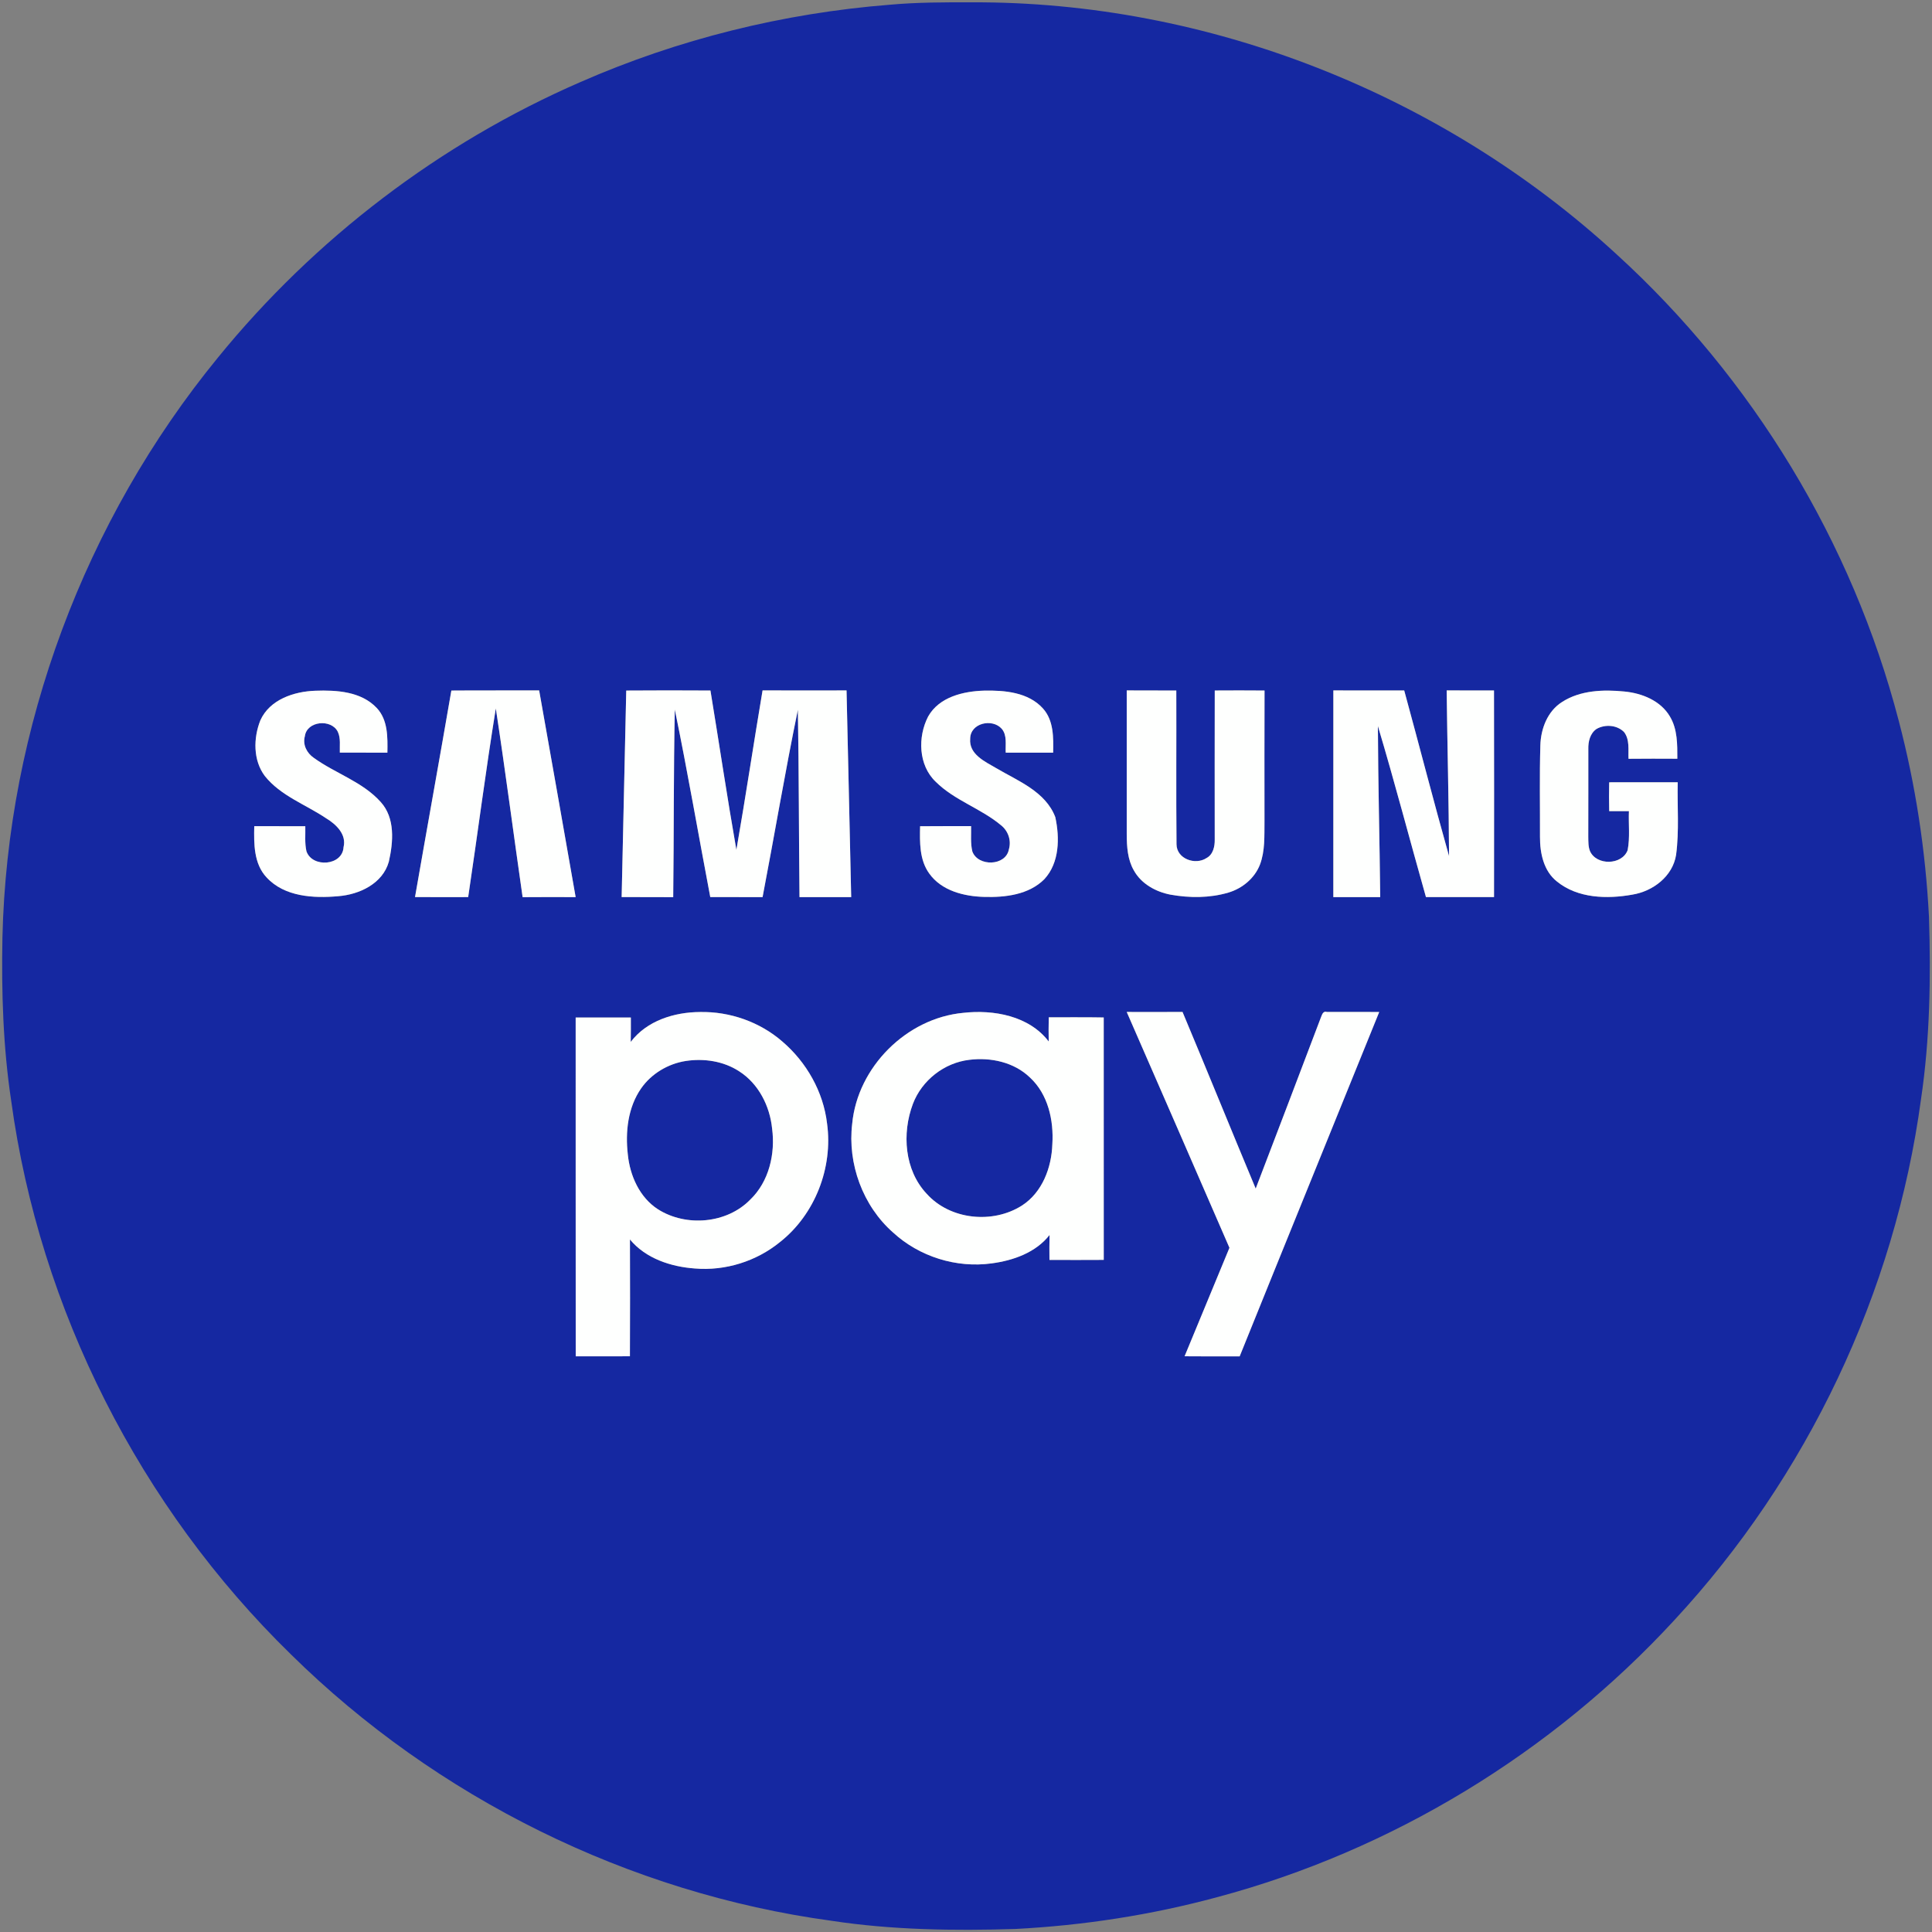 <?xml version="1.0" encoding="UTF-8" ?>
<!DOCTYPE svg PUBLIC "-//W3C//DTD SVG 1.1//EN" "http://www.w3.org/Graphics/SVG/1.1/DTD/svg11.dtd">
<svg width="748pt" height="748pt" viewBox="0 0 748 748" version="1.1" xmlns="http://www.w3.org/2000/svg">
<rect x="0" y="0" width="748" height="748" fill="#808080" stroke="none"/>
<g id="#1528a1ff">
<path fill="#1528a1" opacity="1.00" d=" M 344.51 1.83 C 354.99 0.89 365.51 0.87 376.02 0.90 C 467.57 0.46 558.39 36.41 625.71 98.30 C 678.51 146.39 717.13 209.91 735.12 279.06 C 741.63 303.87 745.51 329.35 746.83 354.97 C 747.57 378.50 747.22 402.14 743.76 425.46 C 733.65 500.43 699.67 571.83 648.25 627.26 C 600.86 678.70 538.78 716.50 471.18 734.53 C 445.69 741.42 419.46 745.47 393.09 746.83 C 369.32 747.56 345.43 747.24 321.88 743.65 C 243.41 732.95 168.93 696.01 112.56 640.44 C 54.24 583.52 15.36 507.01 4.34 426.23 C 1.19 405.32 0.54 384.15 0.94 363.04 C 2.79 281.68 32.84 201.41 84.36 138.46 C 121.80 92.45 170.28 55.44 224.70 31.78 C 262.58 15.16 303.29 5.09 344.51 1.83 M 174.75 267.36 C 170.16 294.03 165.32 320.65 160.68 347.31 C 167.54 347.36 174.40 347.31 181.26 347.32 C 184.90 322.98 188.02 298.55 191.96 274.27 C 195.68 298.59 198.83 322.99 202.34 347.35 C 209.18 347.28 216.03 347.32 222.87 347.33 C 218.17 320.65 213.51 293.97 208.74 267.31 C 197.41 267.35 186.08 267.27 174.75 267.36 M 242.46 267.36 C 241.86 294.01 241.28 320.66 240.68 347.31 C 247.33 347.36 253.99 347.29 260.64 347.35 C 260.93 323.13 260.76 298.90 261.26 274.69 C 266.22 298.81 270.39 323.11 274.99 347.31 C 281.74 347.34 288.49 347.30 295.24 347.33 C 299.88 323.17 303.94 298.88 308.91 274.79 C 309.32 298.97 309.28 323.15 309.54 347.33 C 316.21 347.33 322.88 347.32 329.55 347.33 C 328.91 320.66 328.40 293.98 327.75 267.31 C 316.91 267.33 306.08 267.36 295.24 267.30 C 291.77 287.87 288.69 308.51 285.10 329.05 C 281.50 308.53 278.44 287.91 275.06 267.35 C 264.20 267.29 253.33 267.27 242.46 267.36 M 436.23 267.31 C 436.23 285.89 436.23 304.47 436.23 323.05 C 436.26 327.80 436.55 332.79 438.99 337.00 C 441.87 342.21 447.49 345.29 453.19 346.38 C 460.58 347.69 468.35 347.72 475.60 345.57 C 481.00 343.97 485.77 340.02 487.82 334.71 C 489.82 329.40 489.49 323.60 489.56 318.02 C 489.56 301.13 489.51 284.24 489.58 267.35 C 483.16 267.29 476.74 267.30 470.31 267.34 C 470.26 286.58 470.29 305.81 470.30 325.05 C 470.35 327.71 469.68 330.84 467.13 332.20 C 462.78 335.08 455.55 332.54 455.50 326.87 C 455.32 307.04 455.49 287.19 455.42 267.35 C 449.02 267.31 442.63 267.35 436.23 267.31 M 516.23 267.31 C 516.22 293.98 516.25 320.65 516.22 347.33 C 522.27 347.33 528.32 347.34 534.37 347.33 C 534.14 325.25 533.54 303.17 533.47 281.09 C 540.05 303.05 545.82 325.26 552.08 347.32 C 560.86 347.33 569.65 347.31 578.43 347.32 C 578.46 320.66 578.48 293.99 578.42 267.33 C 572.31 267.31 566.21 267.33 560.10 267.31 C 560.35 288.70 560.93 310.08 561.02 331.47 C 555.00 310.15 549.51 288.69 543.66 267.33 C 534.51 267.32 525.37 267.35 516.23 267.31 M 100.80 278.89 C 98.08 285.74 97.95 294.35 102.54 300.45 C 108.67 308.13 118.32 311.46 126.27 316.81 C 130.11 319.12 134.24 323.03 133.01 327.99 C 132.61 335.26 120.85 336.05 118.64 329.57 C 117.92 326.40 118.29 323.11 118.20 319.89 C 111.62 319.86 105.03 319.88 98.44 319.86 C 98.29 326.66 98.23 334.38 103.20 339.69 C 110.14 347.24 121.43 347.83 130.98 346.97 C 139.15 346.33 148.16 342.11 150.54 333.62 C 152.27 326.01 153.05 316.71 147.38 310.49 C 140.34 302.64 129.86 299.47 121.49 293.41 C 118.79 291.58 117.11 288.30 118.03 285.04 C 118.79 279.08 128.25 278.25 130.78 283.30 C 131.97 285.82 131.47 288.69 131.57 291.38 C 137.71 291.40 143.84 291.38 149.98 291.40 C 150.09 285.48 150.22 278.75 145.88 274.12 C 139.87 267.71 130.32 267.13 122.09 267.43 C 113.84 267.71 104.44 270.80 100.80 278.89 M 359.34 277.41 C 355.26 285.30 355.55 296.27 362.27 302.66 C 369.54 309.91 379.79 312.98 387.59 319.53 C 390.35 321.72 391.62 325.43 390.60 328.85 C 389.41 335.38 378.62 335.59 376.46 329.66 C 375.68 326.46 376.05 323.12 375.97 319.85 C 369.39 319.87 362.81 319.82 356.23 319.89 C 356.10 326.10 355.94 332.91 359.77 338.19 C 364.54 344.90 373.26 347.05 381.07 347.25 C 389.18 347.48 398.31 346.43 404.33 340.39 C 410.22 334.04 410.31 324.34 408.57 316.36 C 404.80 306.46 394.15 302.38 385.70 297.40 C 381.35 294.86 375.08 292.04 375.62 286.00 C 375.67 279.90 384.18 278.03 387.84 282.16 C 390.01 284.72 389.20 288.32 389.38 291.41 C 395.50 291.40 401.62 291.39 407.74 291.40 C 407.86 285.54 407.98 278.93 403.79 274.29 C 398.14 268.01 388.95 267.22 381.02 267.39 C 372.97 267.62 363.59 269.83 359.34 277.41 M 604.76 271.79 C 599.13 275.36 596.54 282.15 596.37 288.60 C 596.03 300.40 596.27 312.20 596.23 324.00 C 596.20 330.28 597.62 337.23 602.82 341.31 C 610.86 347.84 622.21 348.12 631.97 346.37 C 639.95 345.09 647.61 339.29 648.92 330.97 C 650.16 321.66 649.35 312.23 649.55 302.87 C 640.71 302.86 631.86 302.90 623.02 302.88 C 622.93 306.60 622.95 310.32 623.03 314.04 C 625.57 314.04 628.11 314.05 630.66 314.05 C 630.45 319.08 631.13 324.20 630.16 329.17 C 627.97 334.98 618.14 335.18 615.60 329.56 C 614.88 327.81 614.96 325.87 614.92 324.01 C 614.97 312.68 614.92 301.34 614.94 290.00 C 614.86 287.12 615.61 283.93 618.13 282.21 C 621.43 280.34 626.00 280.66 628.75 283.39 C 631.04 286.32 630.35 290.31 630.50 293.77 C 636.80 293.71 643.10 293.71 649.40 293.75 C 649.41 288.22 649.47 282.28 646.52 277.39 C 642.91 271.26 635.72 268.39 628.93 267.73 C 620.78 266.92 611.85 267.22 604.76 271.79 M 244.19 403.40 C 244.25 400.24 244.25 397.10 244.24 393.95 C 237.12 393.94 230.00 393.96 222.88 393.94 C 222.90 437.67 222.86 481.39 222.90 525.11 C 229.89 525.12 236.88 525.14 243.88 525.10 C 243.95 510.02 243.94 494.94 243.89 479.87 C 249.98 487.25 259.76 490.45 269.03 491.11 C 280.80 492.11 292.86 488.34 302.00 480.86 C 315.54 470.18 322.55 452.06 320.21 435.02 C 318.77 422.70 312.25 411.23 302.86 403.21 C 294.14 395.64 282.56 391.59 271.03 391.82 C 261.08 391.86 250.40 395.17 244.19 403.40 M 329.94 435.06 C 328.08 450.53 334.03 466.86 345.77 477.19 C 355.94 486.54 370.28 491.03 383.97 489.13 C 392.27 488.03 401.05 484.95 406.35 478.13 C 406.25 481.34 406.29 484.57 406.31 487.79 C 413.31 487.82 420.32 487.82 427.33 487.78 C 427.30 456.50 427.33 425.21 427.32 393.93 C 420.22 393.80 413.13 393.89 406.04 393.86 C 405.98 396.98 405.95 400.10 406.02 403.23 C 398.44 393.28 384.70 390.82 372.93 392.14 C 350.99 394.18 332.02 413.12 329.94 435.06 M 436.23 391.80 C 449.50 422.22 462.80 452.64 476.00 483.10 C 470.19 497.09 464.45 511.11 458.63 525.10 C 465.74 525.17 472.84 525.14 479.95 525.13 C 497.89 480.66 515.99 436.26 533.98 391.81 C 527.23 391.80 520.49 391.76 513.75 391.80 C 512.01 391.27 511.78 393.23 511.26 394.30 C 502.91 416.27 494.59 438.25 486.16 460.19 C 476.65 437.42 467.37 414.55 457.83 391.79 C 450.63 391.83 443.43 391.81 436.23 391.80 Z" />
<path fill="#1528a1" opacity="1.00" d=" M 265.50 410.77 C 272.57 409.69 280.13 410.82 286.18 414.77 C 293.69 419.57 298.05 428.21 298.93 436.92 C 300.22 446.69 297.75 457.44 290.48 464.44 C 281.38 473.78 265.63 475.09 254.75 468.20 C 247.61 463.59 243.90 455.21 243.07 446.98 C 242.06 438.23 243.08 428.78 248.22 421.38 C 252.21 415.67 258.65 411.84 265.50 410.77 Z" />
<path fill="#1528a1" opacity="1.00" d=" M 375.32 410.32 C 383.61 409.28 392.65 411.25 398.78 417.19 C 405.78 423.67 408.01 433.76 407.43 442.97 C 407.14 452.03 403.56 461.63 395.68 466.73 C 384.38 473.94 367.89 472.31 358.80 462.21 C 350.15 453.05 349.14 438.79 353.44 427.39 C 356.90 418.25 365.60 411.44 375.32 410.32 Z" />
</g>
<g id="#fefffeff">
<path fill="#fefffe" opacity="1.00" d=" M 174.75 267.36 C 186.08 267.27 197.41 267.35 208.74 267.31 C 213.51 293.97 218.17 320.65 222.87 347.33 C 216.03 347.32 209.18 347.28 202.34 347.35 C 198.83 322.99 195.68 298.59 191.96 274.27 C 188.02 298.55 184.90 322.98 181.26 347.32 C 174.40 347.31 167.54 347.36 160.68 347.31 C 165.32 320.65 170.16 294.03 174.75 267.36 Z" />
<path fill="#fefffe" opacity="1.00" d=" M 242.46 267.36 C 253.33 267.27 264.20 267.29 275.06 267.35 C 278.44 287.91 281.50 308.53 285.10 329.05 C 288.69 308.51 291.77 287.87 295.24 267.30 C 306.08 267.36 316.91 267.33 327.75 267.31 C 328.40 293.98 328.91 320.66 329.55 347.33 C 322.88 347.32 316.21 347.33 309.54 347.33 C 309.28 323.15 309.32 298.97 308.91 274.79 C 303.94 298.88 299.88 323.17 295.24 347.33 C 288.49 347.30 281.74 347.34 274.99 347.31 C 270.39 323.11 266.22 298.81 261.26 274.69 C 260.76 298.90 260.93 323.13 260.64 347.35 C 253.99 347.29 247.33 347.36 240.68 347.31 C 241.28 320.66 241.86 294.01 242.46 267.36 Z" />
<path fill="#fefffe" opacity="1.00" d=" M 436.23 267.31 C 442.63 267.35 449.02 267.31 455.42 267.35 C 455.49 287.19 455.32 307.04 455.50 326.87 C 455.55 332.54 462.78 335.08 467.13 332.20 C 469.68 330.84 470.35 327.71 470.30 325.05 C 470.29 305.81 470.26 286.58 470.31 267.34 C 476.74 267.30 483.16 267.29 489.58 267.35 C 489.51 284.24 489.56 301.13 489.56 318.02 C 489.49 323.60 489.82 329.40 487.82 334.71 C 485.77 340.02 481.00 343.97 475.60 345.57 C 468.35 347.72 460.58 347.69 453.19 346.38 C 447.49 345.29 441.87 342.21 438.99 337.00 C 436.55 332.79 436.26 327.80 436.23 323.05 C 436.23 304.47 436.23 285.89 436.23 267.31 Z" />
<path fill="#fefffe" opacity="1.00" d=" M 516.23 267.31 C 525.37 267.35 534.51 267.32 543.66 267.33 C 549.51 288.69 555.00 310.15 561.02 331.47 C 560.93 310.08 560.35 288.70 560.10 267.31 C 566.21 267.33 572.31 267.31 578.42 267.33 C 578.48 293.99 578.46 320.66 578.43 347.32 C 569.65 347.31 560.86 347.33 552.08 347.32 C 545.82 325.26 540.05 303.05 533.47 281.09 C 533.54 303.17 534.14 325.25 534.37 347.33 C 528.32 347.34 522.27 347.33 516.22 347.33 C 516.25 320.65 516.22 293.98 516.23 267.31 Z" />
<path fill="#fefffe" opacity="1.00" d=" M 100.80 278.89 C 104.44 270.80 113.84 267.71 122.09 267.43 C 130.32 267.13 139.87 267.71 145.88 274.12 C 150.22 278.75 150.09 285.48 149.98 291.40 C 143.84 291.38 137.71 291.40 131.57 291.38 C 131.47 288.69 131.97 285.82 130.78 283.30 C 128.25 278.25 118.79 279.08 118.03 285.04 C 117.11 288.30 118.79 291.58 121.49 293.41 C 129.86 299.47 140.34 302.64 147.38 310.49 C 153.05 316.71 152.27 326.01 150.54 333.62 C 148.16 342.11 139.15 346.33 130.98 346.97 C 121.43 347.83 110.14 347.24 103.20 339.69 C 98.23 334.38 98.29 326.66 98.44 319.86 C 105.03 319.88 111.62 319.86 118.20 319.89 C 118.29 323.11 117.92 326.40 118.64 329.57 C 120.85 336.05 132.61 335.26 133.01 327.99 C 134.24 323.03 130.11 319.12 126.27 316.81 C 118.32 311.46 108.67 308.13 102.54 300.45 C 97.95 294.35 98.08 285.74 100.80 278.89 Z" />
<path fill="#fefffe" opacity="1.00" d=" M 359.34 277.41 C 363.59 269.83 372.97 267.62 381.02 267.39 C 388.95 267.22 398.14 268.01 403.79 274.29 C 407.98 278.93 407.86 285.54 407.74 291.40 C 401.62 291.39 395.50 291.40 389.38 291.41 C 389.20 288.32 390.01 284.72 387.84 282.16 C 384.18 278.03 375.67 279.90 375.62 286.00 C 375.08 292.04 381.35 294.86 385.70 297.40 C 394.15 302.38 404.80 306.46 408.57 316.36 C 410.31 324.34 410.22 334.04 404.33 340.39 C 398.31 346.43 389.18 347.48 381.07 347.25 C 373.26 347.05 364.54 344.90 359.77 338.19 C 355.94 332.91 356.10 326.10 356.23 319.89 C 362.81 319.82 369.39 319.87 375.97 319.85 C 376.05 323.12 375.68 326.46 376.46 329.66 C 378.62 335.59 389.41 335.38 390.60 328.85 C 391.62 325.43 390.35 321.72 387.59 319.53 C 379.79 312.98 369.54 309.91 362.27 302.66 C 355.55 296.27 355.26 285.30 359.34 277.41 Z" />
<path fill="#fefffe" opacity="1.00" d=" M 604.76 271.79 C 611.85 267.22 620.78 266.92 628.93 267.73 C 635.72 268.39 642.91 271.26 646.52 277.39 C 649.47 282.28 649.41 288.22 649.40 293.75 C 643.10 293.71 636.80 293.71 630.50 293.77 C 630.35 290.31 631.04 286.32 628.75 283.39 C 626.00 280.66 621.43 280.34 618.13 282.21 C 615.61 283.93 614.86 287.12 614.94 290.00 C 614.92 301.34 614.97 312.68 614.92 324.01 C 614.96 325.87 614.88 327.81 615.60 329.56 C 618.14 335.18 627.97 334.98 630.16 329.17 C 631.13 324.20 630.45 319.08 630.66 314.05 C 628.11 314.05 625.57 314.04 623.03 314.04 C 622.95 310.32 622.93 306.60 623.02 302.88 C 631.86 302.90 640.71 302.86 649.55 302.87 C 649.35 312.23 650.16 321.66 648.92 330.97 C 647.61 339.29 639.95 345.09 631.97 346.37 C 622.21 348.12 610.86 347.84 602.82 341.31 C 597.62 337.23 596.20 330.28 596.23 324.00 C 596.27 312.20 596.03 300.40 596.37 288.60 C 596.54 282.15 599.13 275.36 604.76 271.79 Z" />
<path fill="#fefffe" opacity="1.00" d=" M 244.19 403.40 C 250.40 395.17 261.08 391.86 271.03 391.82 C 282.56 391.59 294.14 395.64 302.86 403.21 C 312.25 411.23 318.77 422.70 320.21 435.02 C 322.55 452.06 315.54 470.18 302.00 480.86 C 292.86 488.34 280.80 492.11 269.03 491.11 C 259.76 490.45 249.98 487.25 243.89 479.87 C 243.94 494.94 243.95 510.02 243.88 525.10 C 236.88 525.14 229.89 525.12 222.90 525.11 C 222.86 481.39 222.90 437.67 222.88 393.94 C 230.00 393.96 237.12 393.94 244.24 393.95 C 244.25 397.10 244.25 400.24 244.19 403.40 M 265.50 410.77 C 258.65 411.84 252.21 415.67 248.22 421.38 C 243.08 428.78 242.06 438.23 243.07 446.98 C 243.90 455.21 247.61 463.59 254.75 468.20 C 265.63 475.09 281.38 473.78 290.48 464.44 C 297.75 457.44 300.22 446.69 298.93 436.92 C 298.05 428.21 293.69 419.57 286.18 414.77 C 280.13 410.82 272.57 409.69 265.50 410.77 Z" />
<path fill="#fefffe" opacity="1.00" d=" M 329.94 435.06 C 332.02 413.12 350.99 394.18 372.93 392.14 C 384.70 390.82 398.44 393.28 406.02 403.23 C 405.95 400.10 405.98 396.98 406.04 393.86 C 413.13 393.89 420.22 393.80 427.32 393.93 C 427.33 425.21 427.30 456.50 427.33 487.78 C 420.32 487.82 413.31 487.82 406.31 487.79 C 406.29 484.57 406.25 481.34 406.35 478.13 C 401.05 484.95 392.27 488.03 383.97 489.13 C 370.28 491.03 355.94 486.54 345.77 477.19 C 334.03 466.86 328.08 450.53 329.94 435.06 M 375.32 410.32 C 365.60 411.44 356.90 418.25 353.44 427.39 C 349.14 438.79 350.15 453.05 358.80 462.21 C 367.89 472.31 384.38 473.94 395.68 466.73 C 403.56 461.63 407.14 452.03 407.43 442.97 C 408.01 433.76 405.78 423.67 398.78 417.19 C 392.65 411.25 383.61 409.28 375.32 410.32 Z" />
<path fill="#fefffe" opacity="1.00" d=" M 436.23 391.80 C 443.43 391.81 450.63 391.83 457.83 391.79 C 467.37 414.55 476.65 437.42 486.16 460.19 C 494.59 438.25 502.91 416.27 511.26 394.30 C 511.78 393.23 512.01 391.27 513.75 391.80 C 520.49 391.76 527.23 391.80 533.98 391.81 C 515.99 436.26 497.89 480.66 479.95 525.13 C 472.84 525.14 465.74 525.17 458.63 525.10 C 464.45 511.11 470.19 497.09 476.00 483.10 C 462.80 452.64 449.50 422.22 436.23 391.80 Z" />
</g>
</svg>
